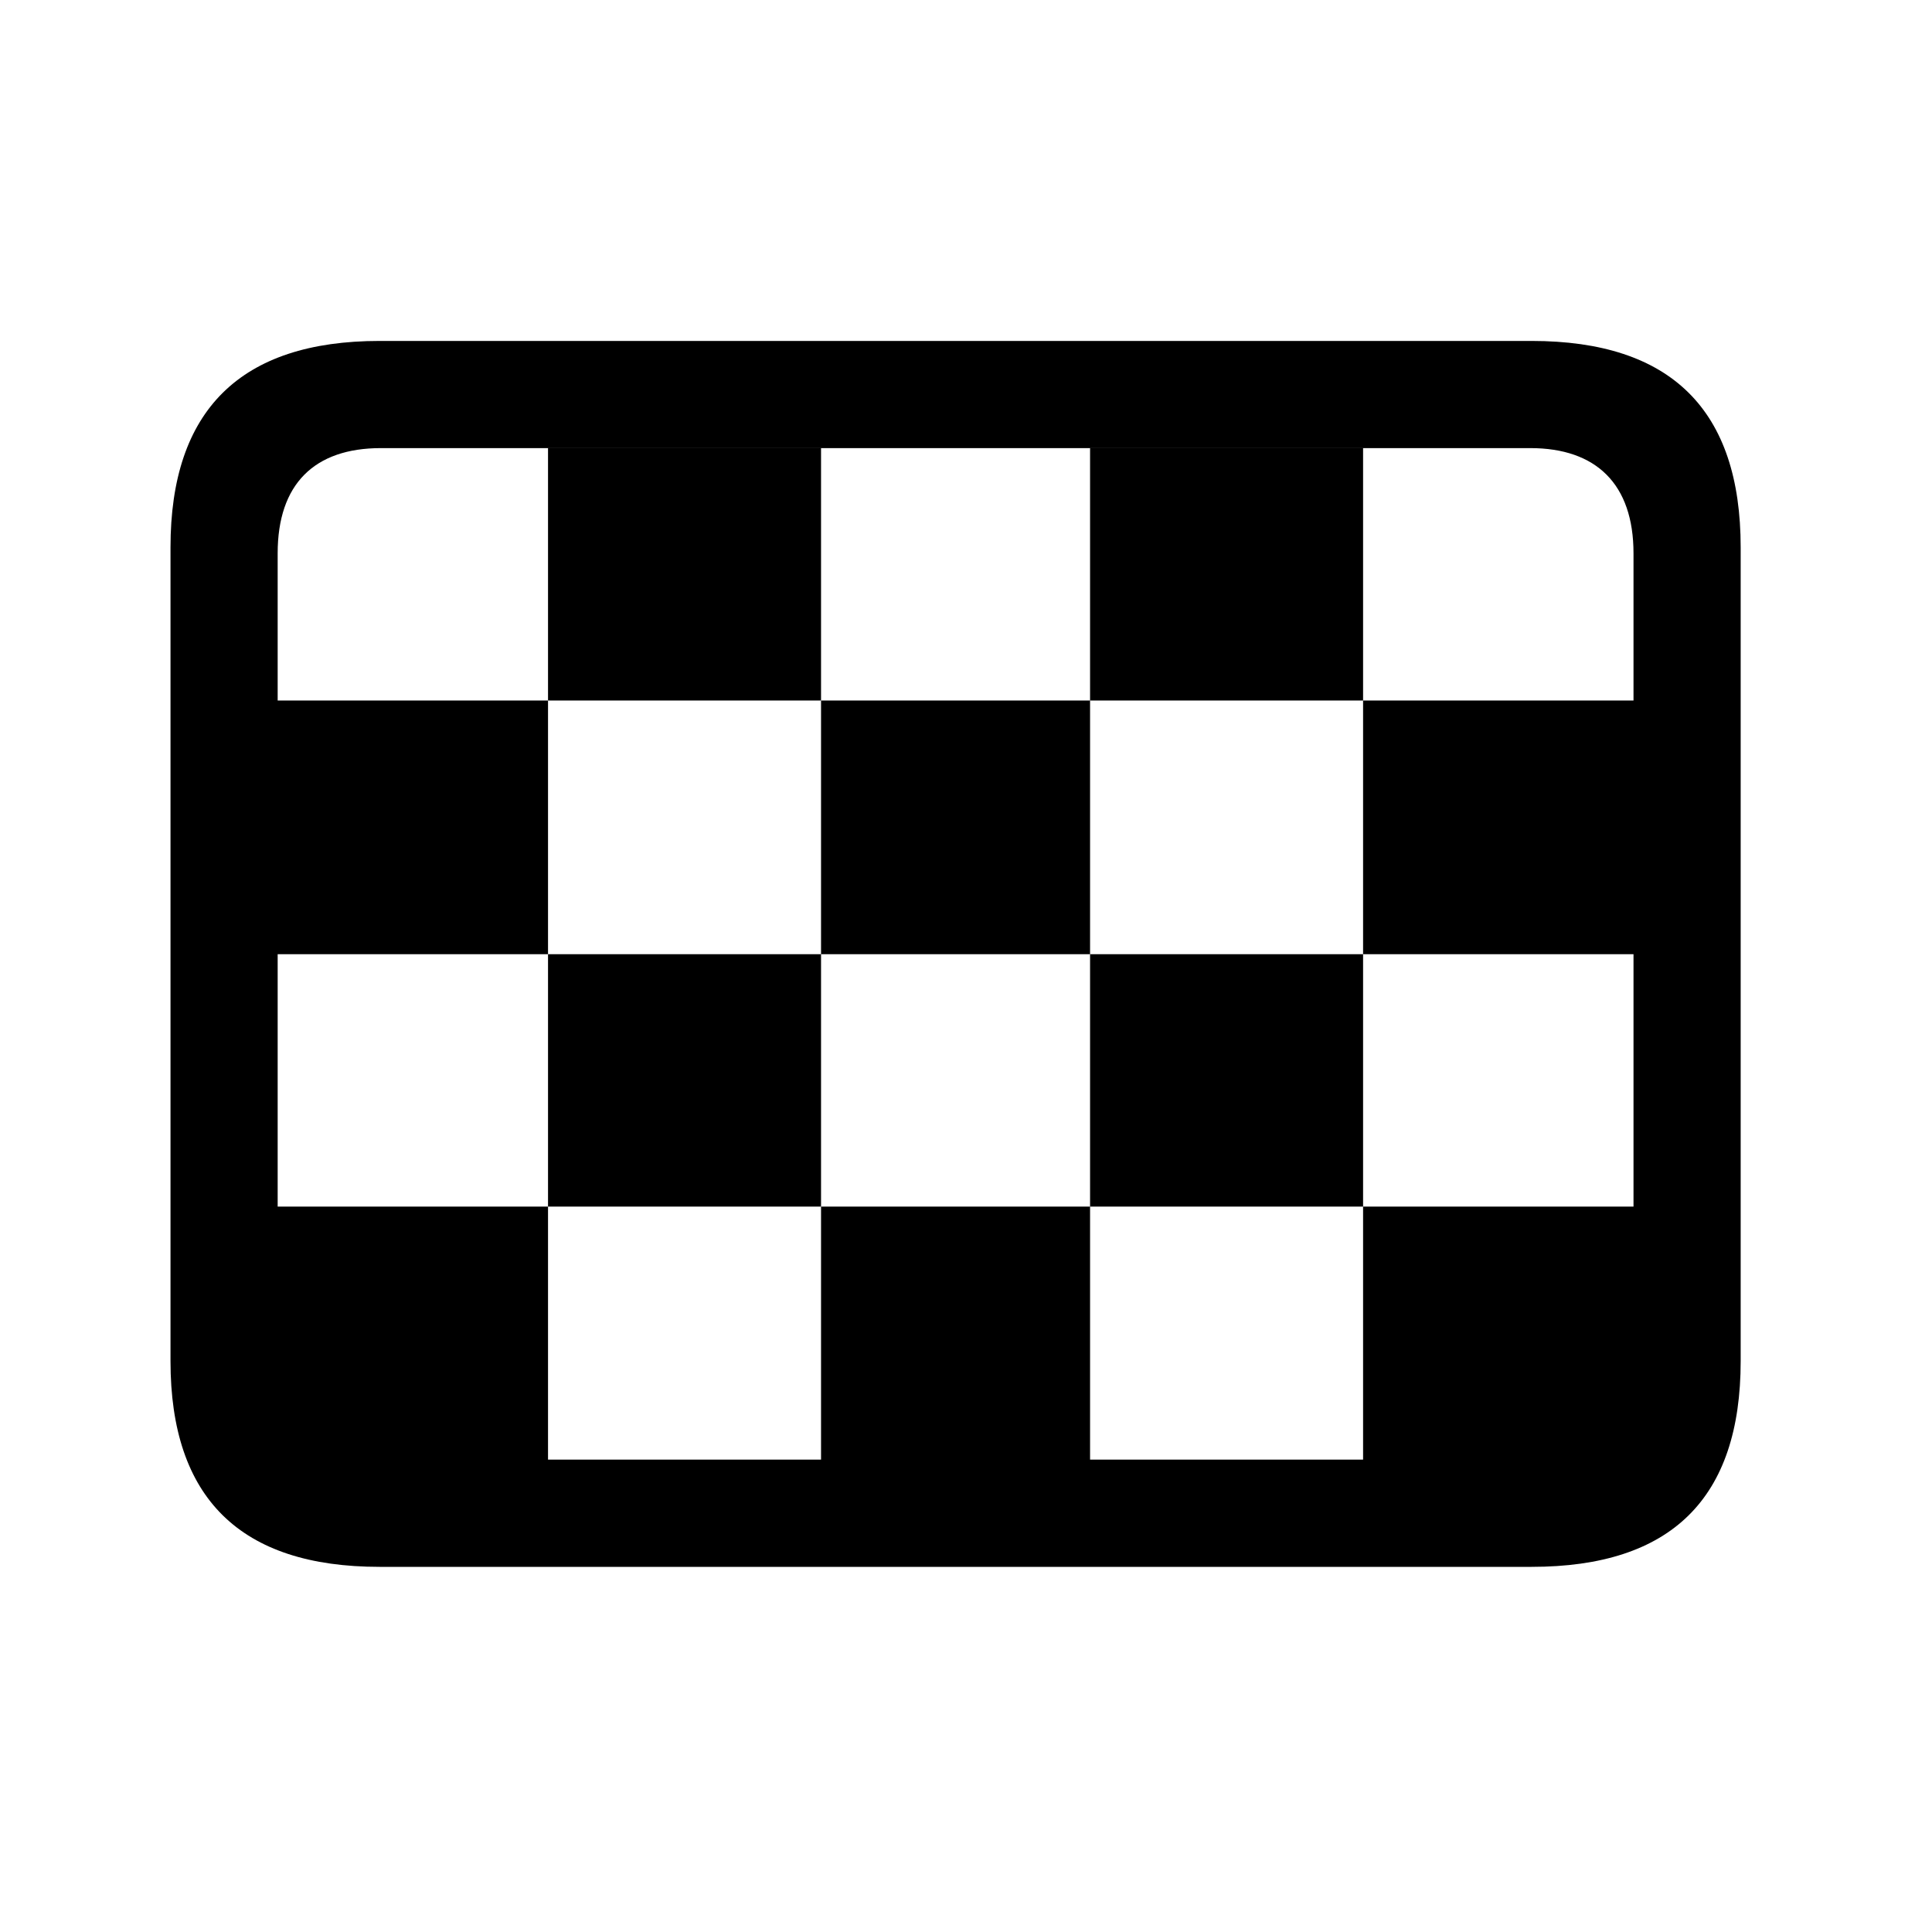 <!-- Generated by IcoMoon.io -->
<svg version="1.1" xmlns="http://www.w3.org/2000/svg" width="32" height="32" viewBox="0 0 32 32">
<title>checkerboard-rectangle</title>
<path d="M9.077 11.603h4.522v-4.18h-4.522v4.18zM18.055 11.603h4.522v-4.18h-4.522v4.18zM4.599 15.805h4.478v-4.202h-4.478v4.202zM13.599 15.805h4.456v-4.202h-4.456v4.202zM22.577 15.805h4.489v-4.202h-4.489v4.202zM9.077 19.985h4.522v-4.18h-4.522v4.18zM18.055 19.985h4.522v-4.18h-4.522v4.18zM4.599 23.702l0.529 0.474h3.949v-4.191h-4.478v3.717zM13.599 24.176h4.456v-4.191h-4.456v4.191zM22.577 24.176h3.904l0.585-0.507v-3.684h-4.489v4.191zM6.287 25.952h19.081c2.316 0 3.463-1.136 3.463-3.408v-13.478c0-2.272-1.147-3.419-3.463-3.419h-19.081c-2.305 0-3.463 1.147-3.463 3.419v13.478c0 2.272 1.158 3.408 3.463 3.408zM6.309 24.176c-1.103 0-1.71-0.585-1.71-1.732v-13.279c0-1.147 0.607-1.743 1.71-1.743h19.037c1.092 0 1.71 0.596 1.71 1.743v13.279c0 1.147-0.618 1.732-1.71 1.732h-19.037z"></path>
</svg>
